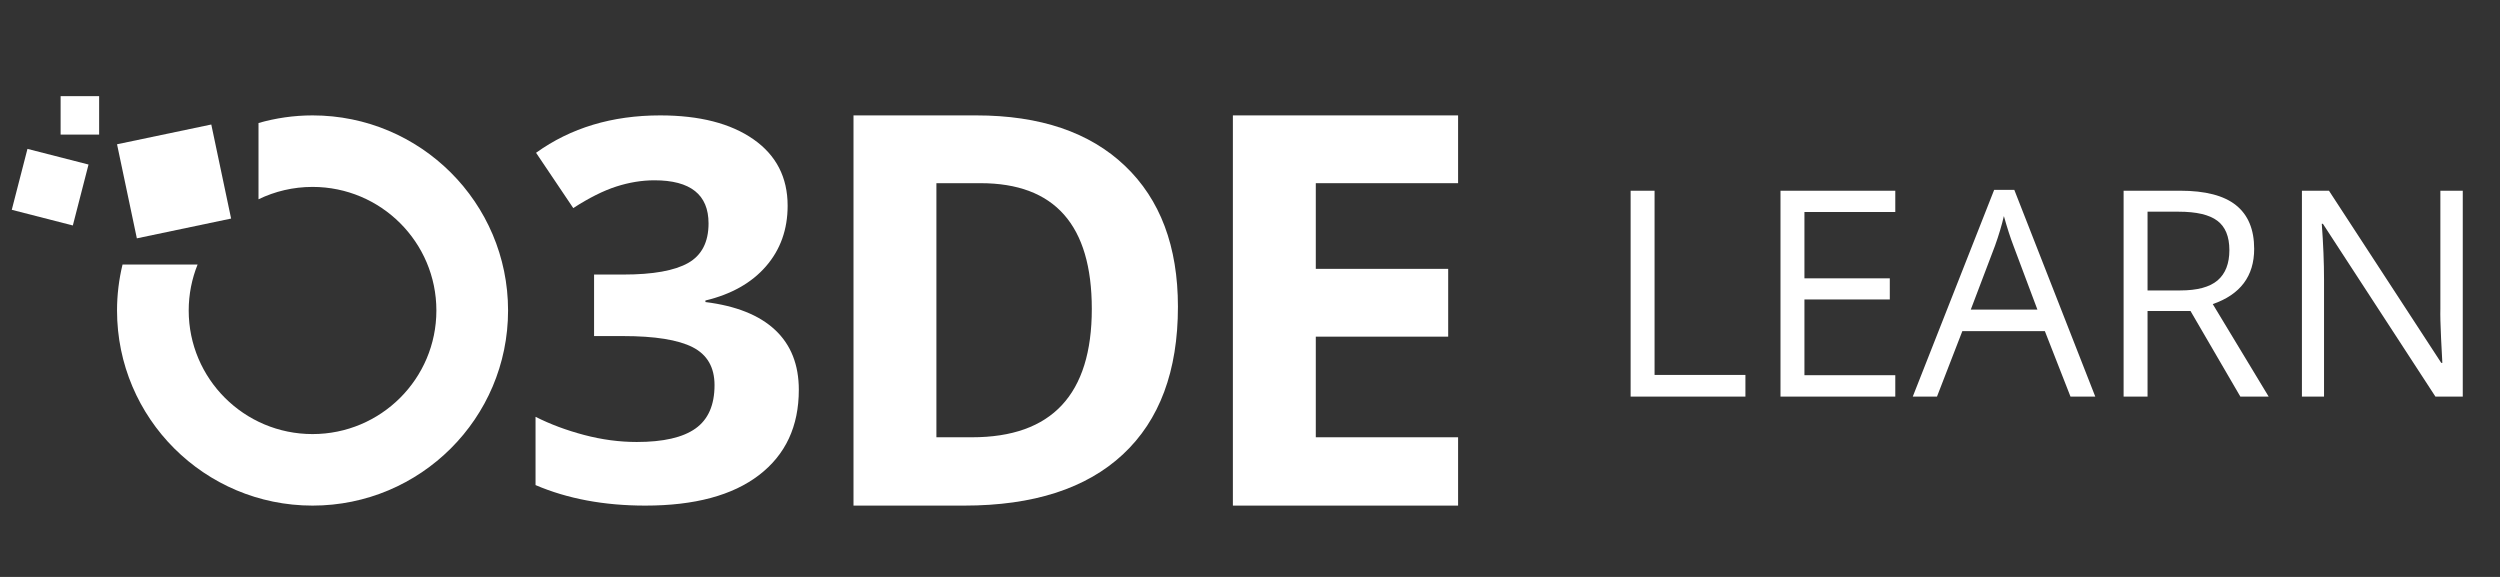 <svg width="208" height="48" viewBox="0 0 208 48" fill="none" xmlns="http://www.w3.org/2000/svg">
<rect x="0" y="0" width="208" height="48" fill="#333333" stroke="none"/>
<path fill-rule="evenodd" clip-rule="evenodd" d="M65.531 17.118C65.531 19.09 64.932 20.768 63.734 22.151C62.537 23.533 60.856 24.483 58.691 25.002V25.131C61.245 25.448 63.179 26.222 64.492 27.453C65.805 28.684 66.462 30.344 66.462 32.432C66.462 35.471 65.358 37.836 63.15 39.528C60.942 41.22 57.789 42.066 53.691 42.066C50.257 42.066 47.212 41.497 44.557 40.359V34.678C45.783 35.298 47.132 35.801 48.604 36.19C50.076 36.579 51.534 36.773 52.977 36.773C55.184 36.773 56.815 36.4 57.868 35.65C58.922 34.901 59.449 33.7 59.449 32.043C59.449 30.56 58.843 29.509 57.631 28.889C56.418 28.27 54.484 27.961 51.83 27.961H49.427V22.842H51.873C54.326 22.842 56.119 22.521 57.252 21.881C58.384 21.24 58.951 20.142 58.951 18.586C58.951 16.196 57.45 15.001 54.449 15.001C53.41 15.001 52.352 15.174 51.277 15.519C50.202 15.865 49.008 16.463 47.695 17.312L44.6 12.711C47.486 10.637 50.927 9.601 54.925 9.601C58.201 9.601 60.787 10.264 62.685 11.588C64.582 12.913 65.531 14.756 65.531 17.118Z" fill="white"/>
<path fill-rule="evenodd" clip-rule="evenodd" d="M90.838 25.7C90.838 18.727 87.752 15.241 81.581 15.241H77.909V36.381H80.869C87.515 36.381 90.838 32.821 90.838 25.7ZM98.004 25.522C98.004 30.867 96.479 34.96 93.43 37.802C90.382 40.644 85.979 42.066 80.223 42.066H71.011V9.601H81.225C86.536 9.601 90.66 11 93.597 13.798C96.535 16.596 98.004 20.504 98.004 25.522Z" fill="white"/>
<path fill-rule="evenodd" clip-rule="evenodd" d="M121.313 42.066H102.576V9.601H121.313V15.241H109.474V22.369H120.489V28.009H109.474V36.381H121.313V42.066Z" fill="white"/>
<path fill-rule="evenodd" clip-rule="evenodd" d="M26.003 9.601C24.443 9.601 22.937 9.825 21.508 10.234V16.58C22.867 15.922 24.392 15.551 26.003 15.551C31.694 15.551 36.307 20.155 36.307 25.833C36.307 31.512 31.694 36.115 26.003 36.115C20.313 36.115 15.7 31.512 15.7 25.833C15.7 24.481 15.964 23.192 16.439 22.01H10.195C9.898 23.236 9.737 24.516 9.737 25.833C9.737 34.798 17.02 42.066 26.003 42.066C34.987 42.066 42.271 34.798 42.271 25.833C42.271 16.869 34.987 9.601 26.003 9.601Z" fill="white"/>
<path fill-rule="evenodd" clip-rule="evenodd" d="M19.228 18.184L11.386 19.83L9.737 12.004L17.579 10.359L19.228 18.184Z" fill="white"/>
<path fill-rule="evenodd" clip-rule="evenodd" d="M5.043 11.198H8.248V8H5.043V11.198Z" fill="white"/>
<path fill-rule="evenodd" clip-rule="evenodd" d="M6.06 18.759L0.979 17.456L2.285 12.387L7.365 13.689L6.06 18.759Z" fill="white"/>
<path d="M135.668 33V15.867H137.66V31.195H145.219V33H135.668ZM157.688 33H148.137V15.867H157.688V17.637H150.129V23.156H157.231V24.914H150.129V31.219H157.688V33ZM172.266 33L170.133 27.551H163.266L161.156 33H159.141L165.914 15.797H167.59L174.328 33H172.266ZM169.512 25.758L167.52 20.449C167.262 19.777 166.996 18.953 166.723 17.977C166.551 18.727 166.305 19.551 165.984 20.449L163.969 25.758H169.512ZM178.676 25.875V33H176.684V15.867H181.383C183.484 15.867 185.035 16.27 186.035 17.074C187.043 17.879 187.547 19.09 187.547 20.707C187.547 22.973 186.399 24.504 184.102 25.301L188.754 33H186.399L182.25 25.875H178.676ZM178.676 24.164H181.406C182.813 24.164 183.844 23.887 184.5 23.332C185.156 22.77 185.484 21.93 185.484 20.812C185.484 19.68 185.149 18.863 184.477 18.363C183.813 17.863 182.742 17.613 181.266 17.613H178.676V24.164ZM204.902 33H202.629L193.266 18.621H193.172C193.297 20.309 193.359 21.855 193.359 23.262V33H191.52V15.867H193.77L203.109 30.188H203.203C203.188 29.977 203.152 29.301 203.098 28.16C203.043 27.012 203.024 26.191 203.039 25.699V15.867H204.902V33Z" fill="white"/>
</svg>
